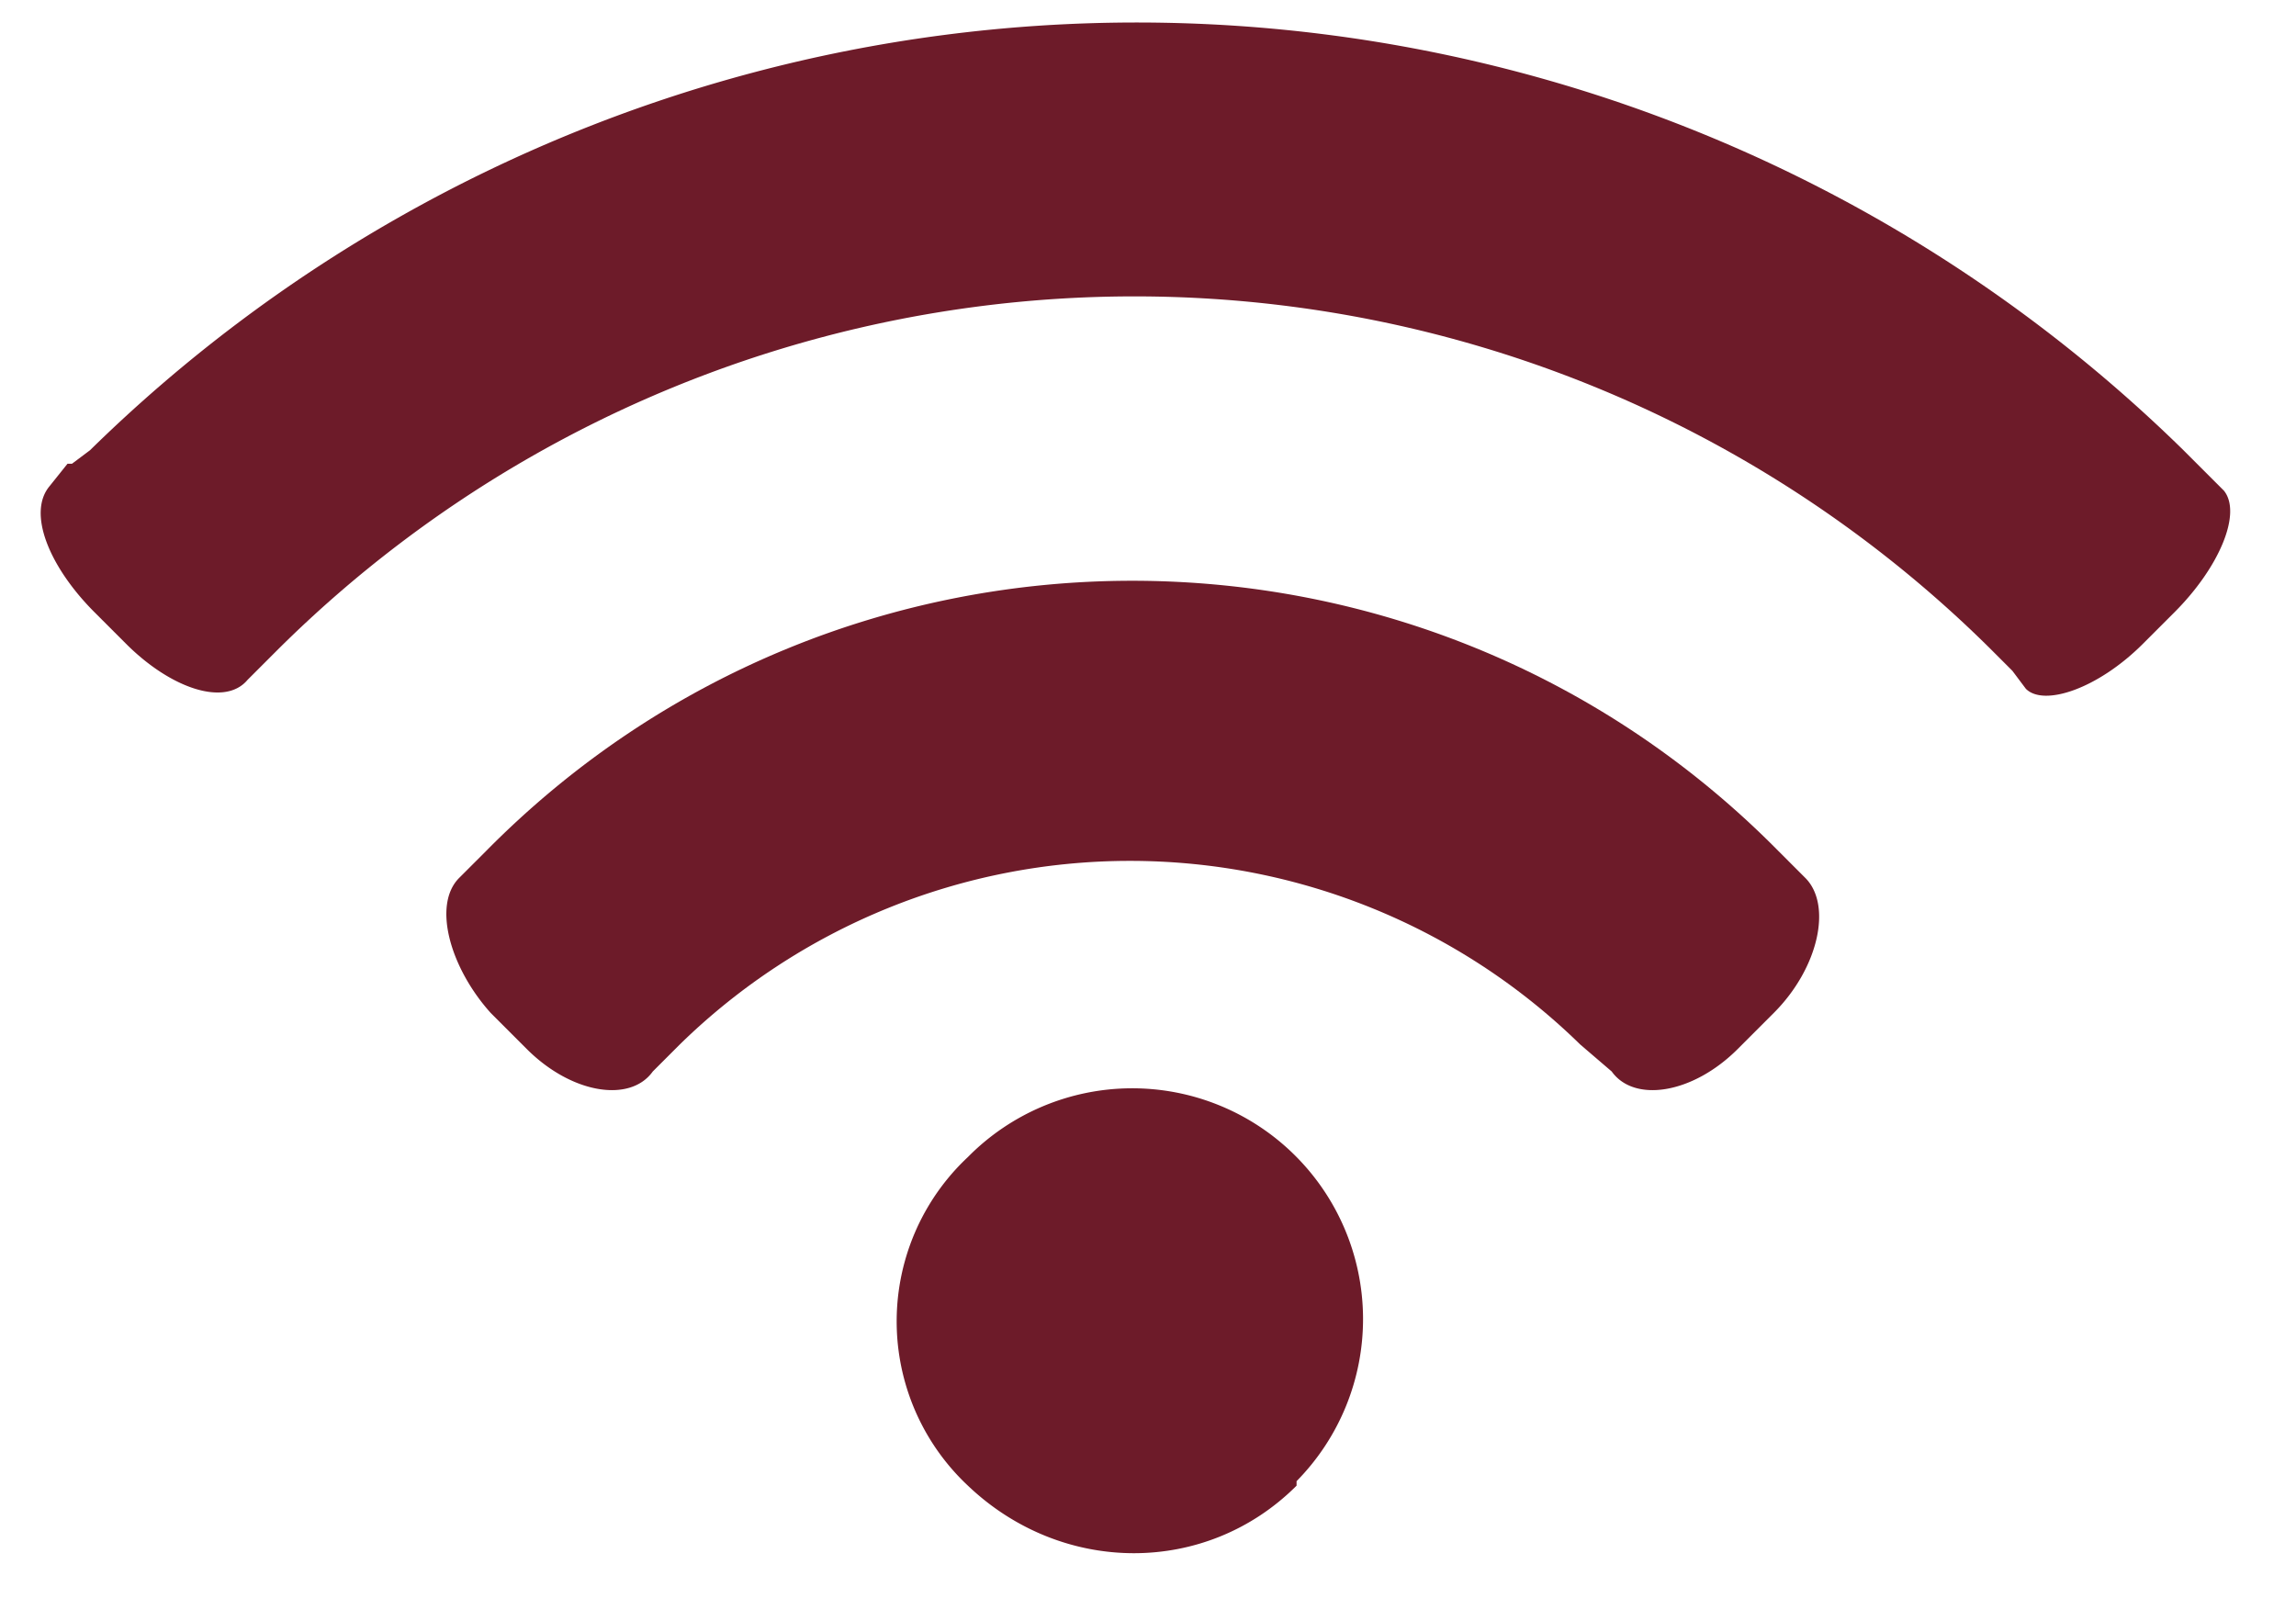 <svg xmlns="http://www.w3.org/2000/svg" fill="none" viewBox="0 0 51 36">
  <g fill="#6d1b29" clip-path="url(#a)">
    <path d="M15.1 23.2a14.3 14.3 0 0 1 20 0l.7.6c.5.7 1.8.5 2.8-.5l.8-.8c1-1 1.3-2.4.7-3l-.6-.6c-7.9-8-20.8-8-28.7 0l-.6.6c-.6.6-.2 2 .7 3l.8.8c1 1 2.3 1.2 2.8.5l.6-.6Z"/>
    <path d="M28.8 33c-2 2-5.2 2-7.3 0a5 5 0 0 1 0-7.3 5.1 5.1 0 1 1 7.3 7.2ZM1.5 10.3l-.4.5c-.5.6 0 1.8 1 2.8l.7.7c1 1 2.2 1.4 2.7.8l.5-.5.2-.2a27 27 0 0 1 38 0l.5.5.3.4c.4.4 1.6 0 2.6-1l.7-.7c1-1 1.5-2.2 1.1-2.7l-.4-.4-.5-.5A33.2 33.2 0 0 0 2 10l-.4.3Z"/>
  </g>
  <defs>
    <clipPath id="a">
      <path fill="#fff" d="M0 0h49.6v35H0z" transform="translate(.9 .4)"/>
    </clipPath>
  </defs>
</svg>